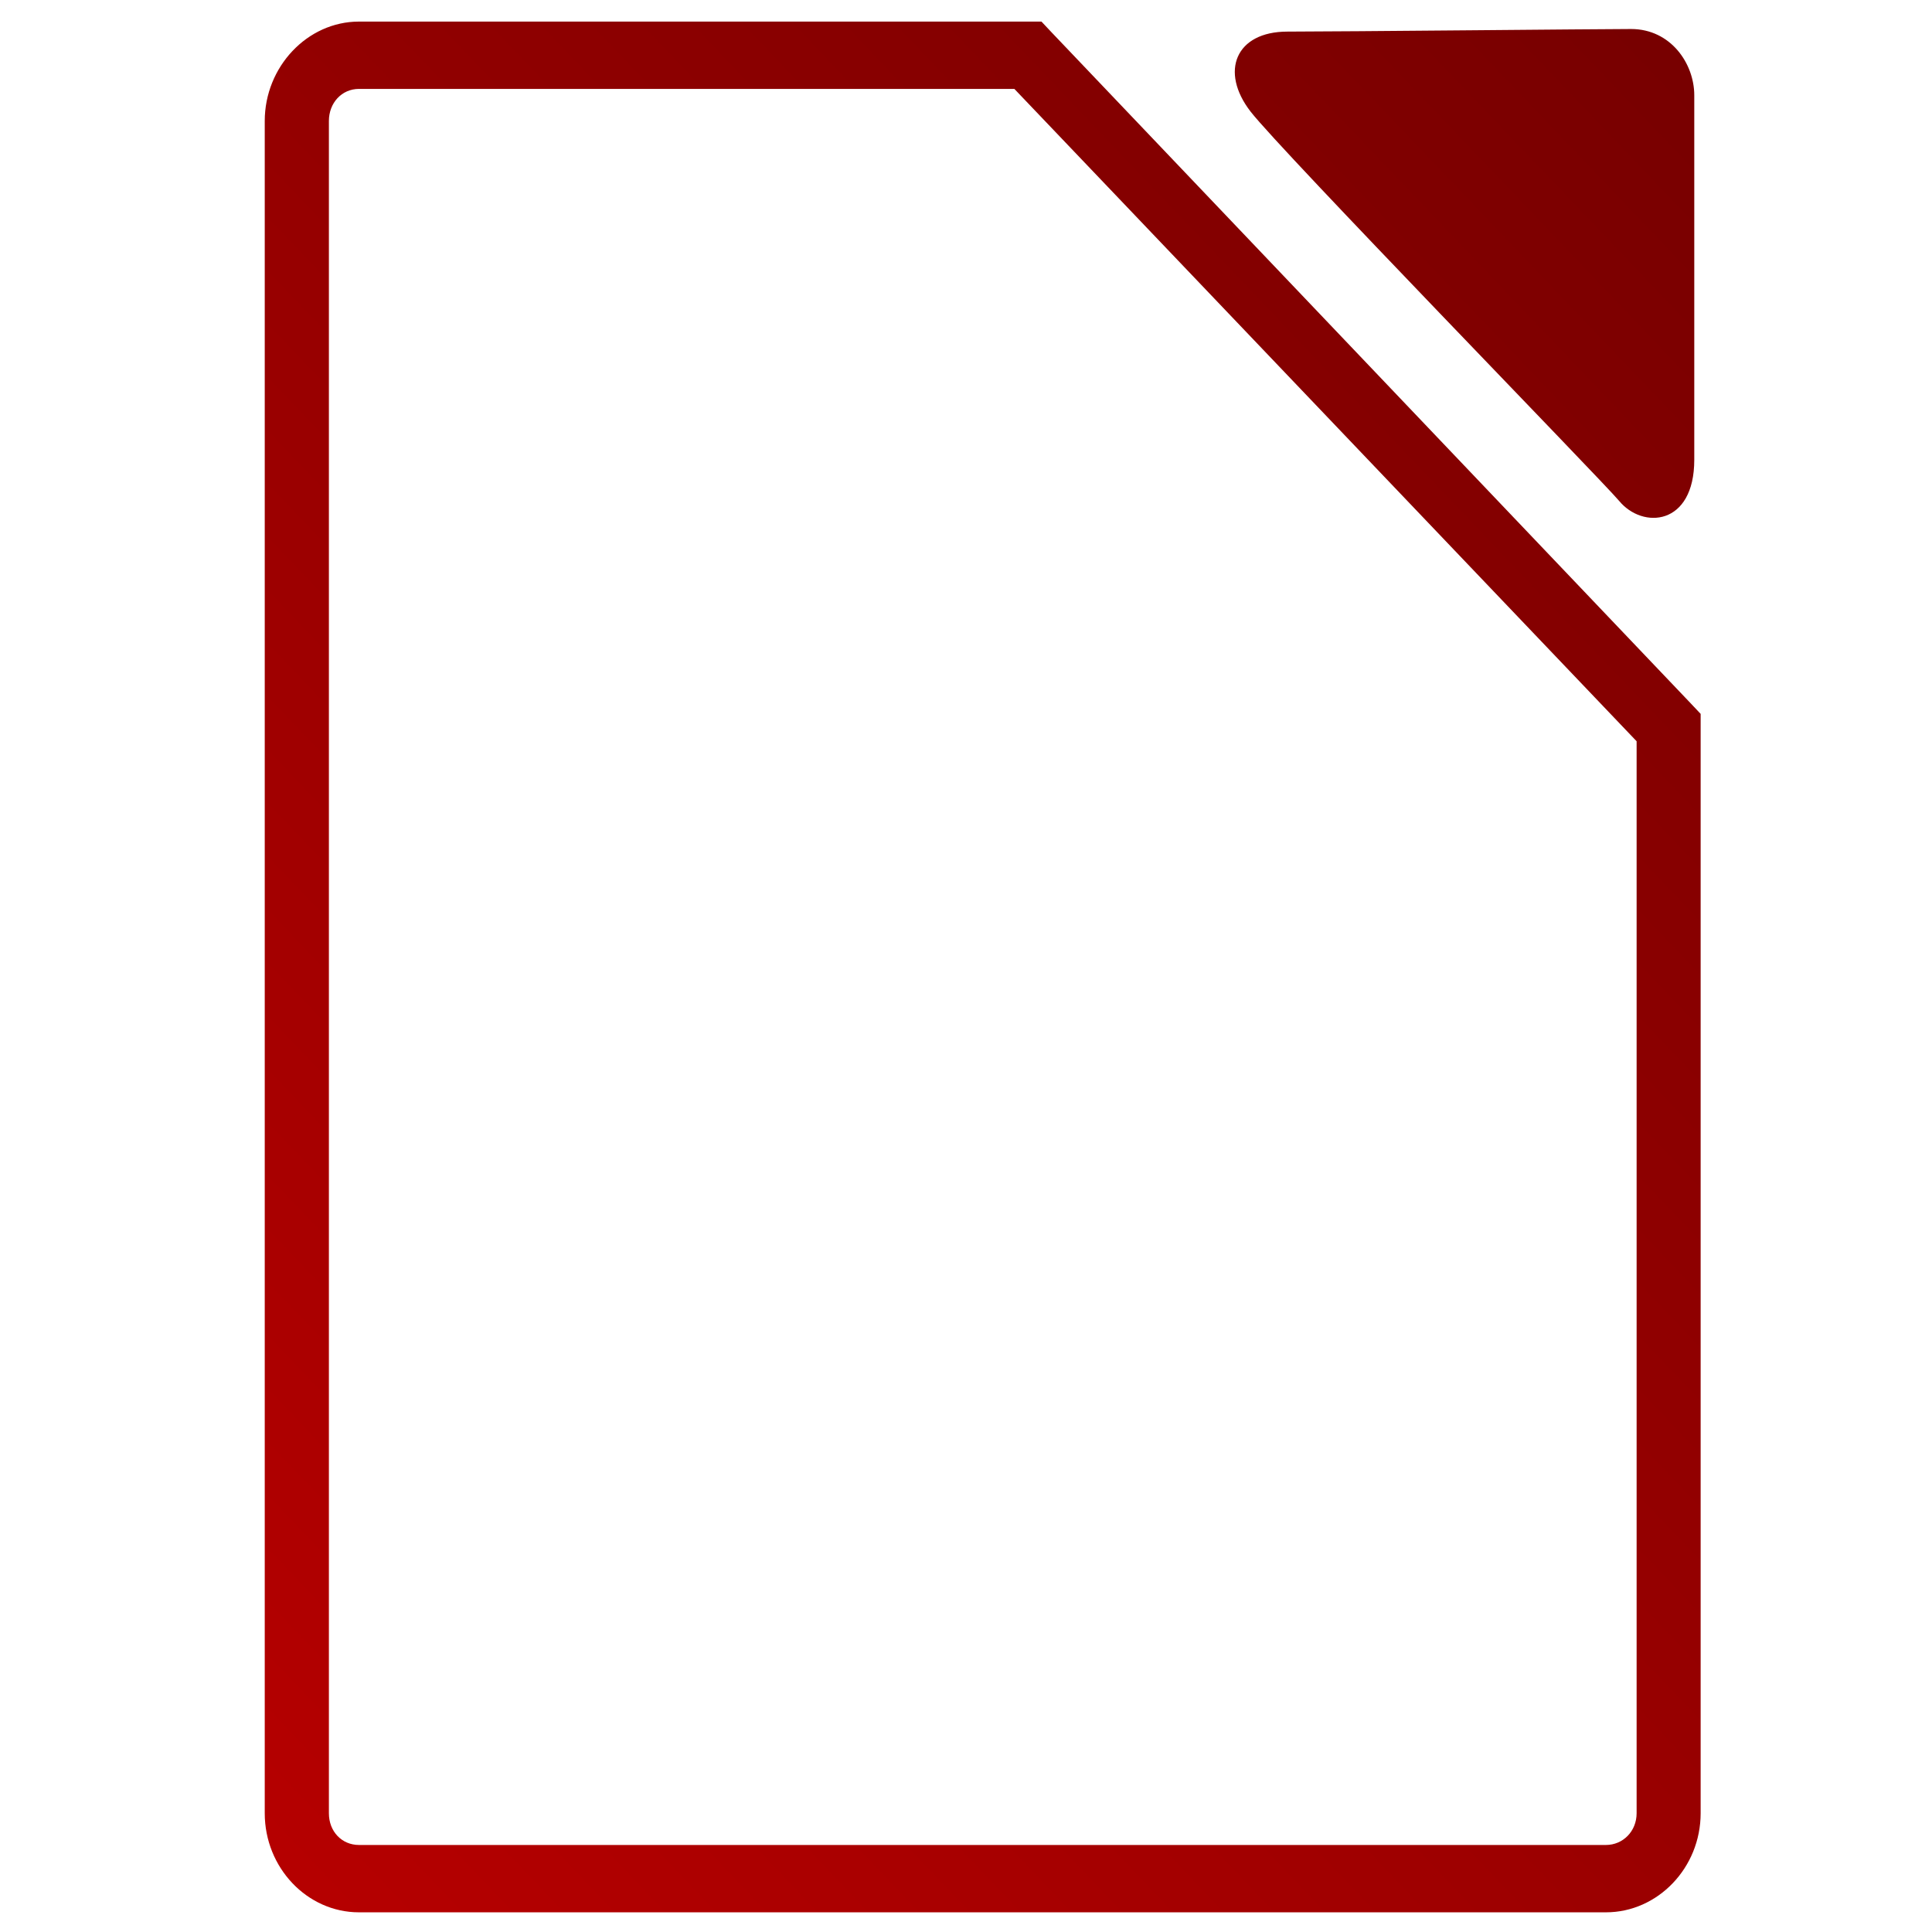 <svg xmlns="http://www.w3.org/2000/svg" xmlns:xlink="http://www.w3.org/1999/xlink" width="64" height="64" viewBox="0 0 64 64" version="1.1"><defs><linearGradient id="linear0" gradientUnits="userSpaceOnUse" x1="0" y1="128" x2="128" y2="0" gradientTransform="matrix(0.532,0,0,0.558,-1.489,-3.658)"><stop offset="0" style="stop-color:#bf0000;stop-opacity:1;"/><stop offset="1" style="stop-color:#6e0000;stop-opacity:1;"/></linearGradient></defs><g id="surface1"><path style=" stroke:none;fill-rule:nonzero;fill:url(#linear0);" d="M 11.891 0.715 C 10.18 0.715 8.77 2.215 8.77 4.008 L 8.77 60.066 C 8.77 61.867 10.172 63.348 11.891 63.348 L 53.199 63.348 C 54.918 63.348 56.336 61.871 56.336 60.066 L 56.336 23.648 L 56.023 23.316 L 34.812 1.047 L 34.5 0.715 Z M 54.031 0.961 C 53.039 0.961 44.355 1.047 42.645 1.047 C 40.934 1.047 40.398 2.367 41.426 3.695 C 42.461 5.027 53.039 15.883 53.633 16.59 C 54.414 17.539 56.125 17.422 56.125 15.23 L 56.125 3.156 C 56.125 2.105 55.344 0.961 54.031 0.961 Z M 11.891 2.945 L 33.602 2.945 L 54.215 24.555 L 54.215 60.066 C 54.215 60.664 53.762 61.117 53.199 61.117 L 11.891 61.117 C 11.324 61.117 10.895 60.672 10.895 60.066 L 10.895 4.008 C 10.895 3.41 11.32 2.945 11.891 2.945 Z M 11.891 2.945 "/></g></svg>

